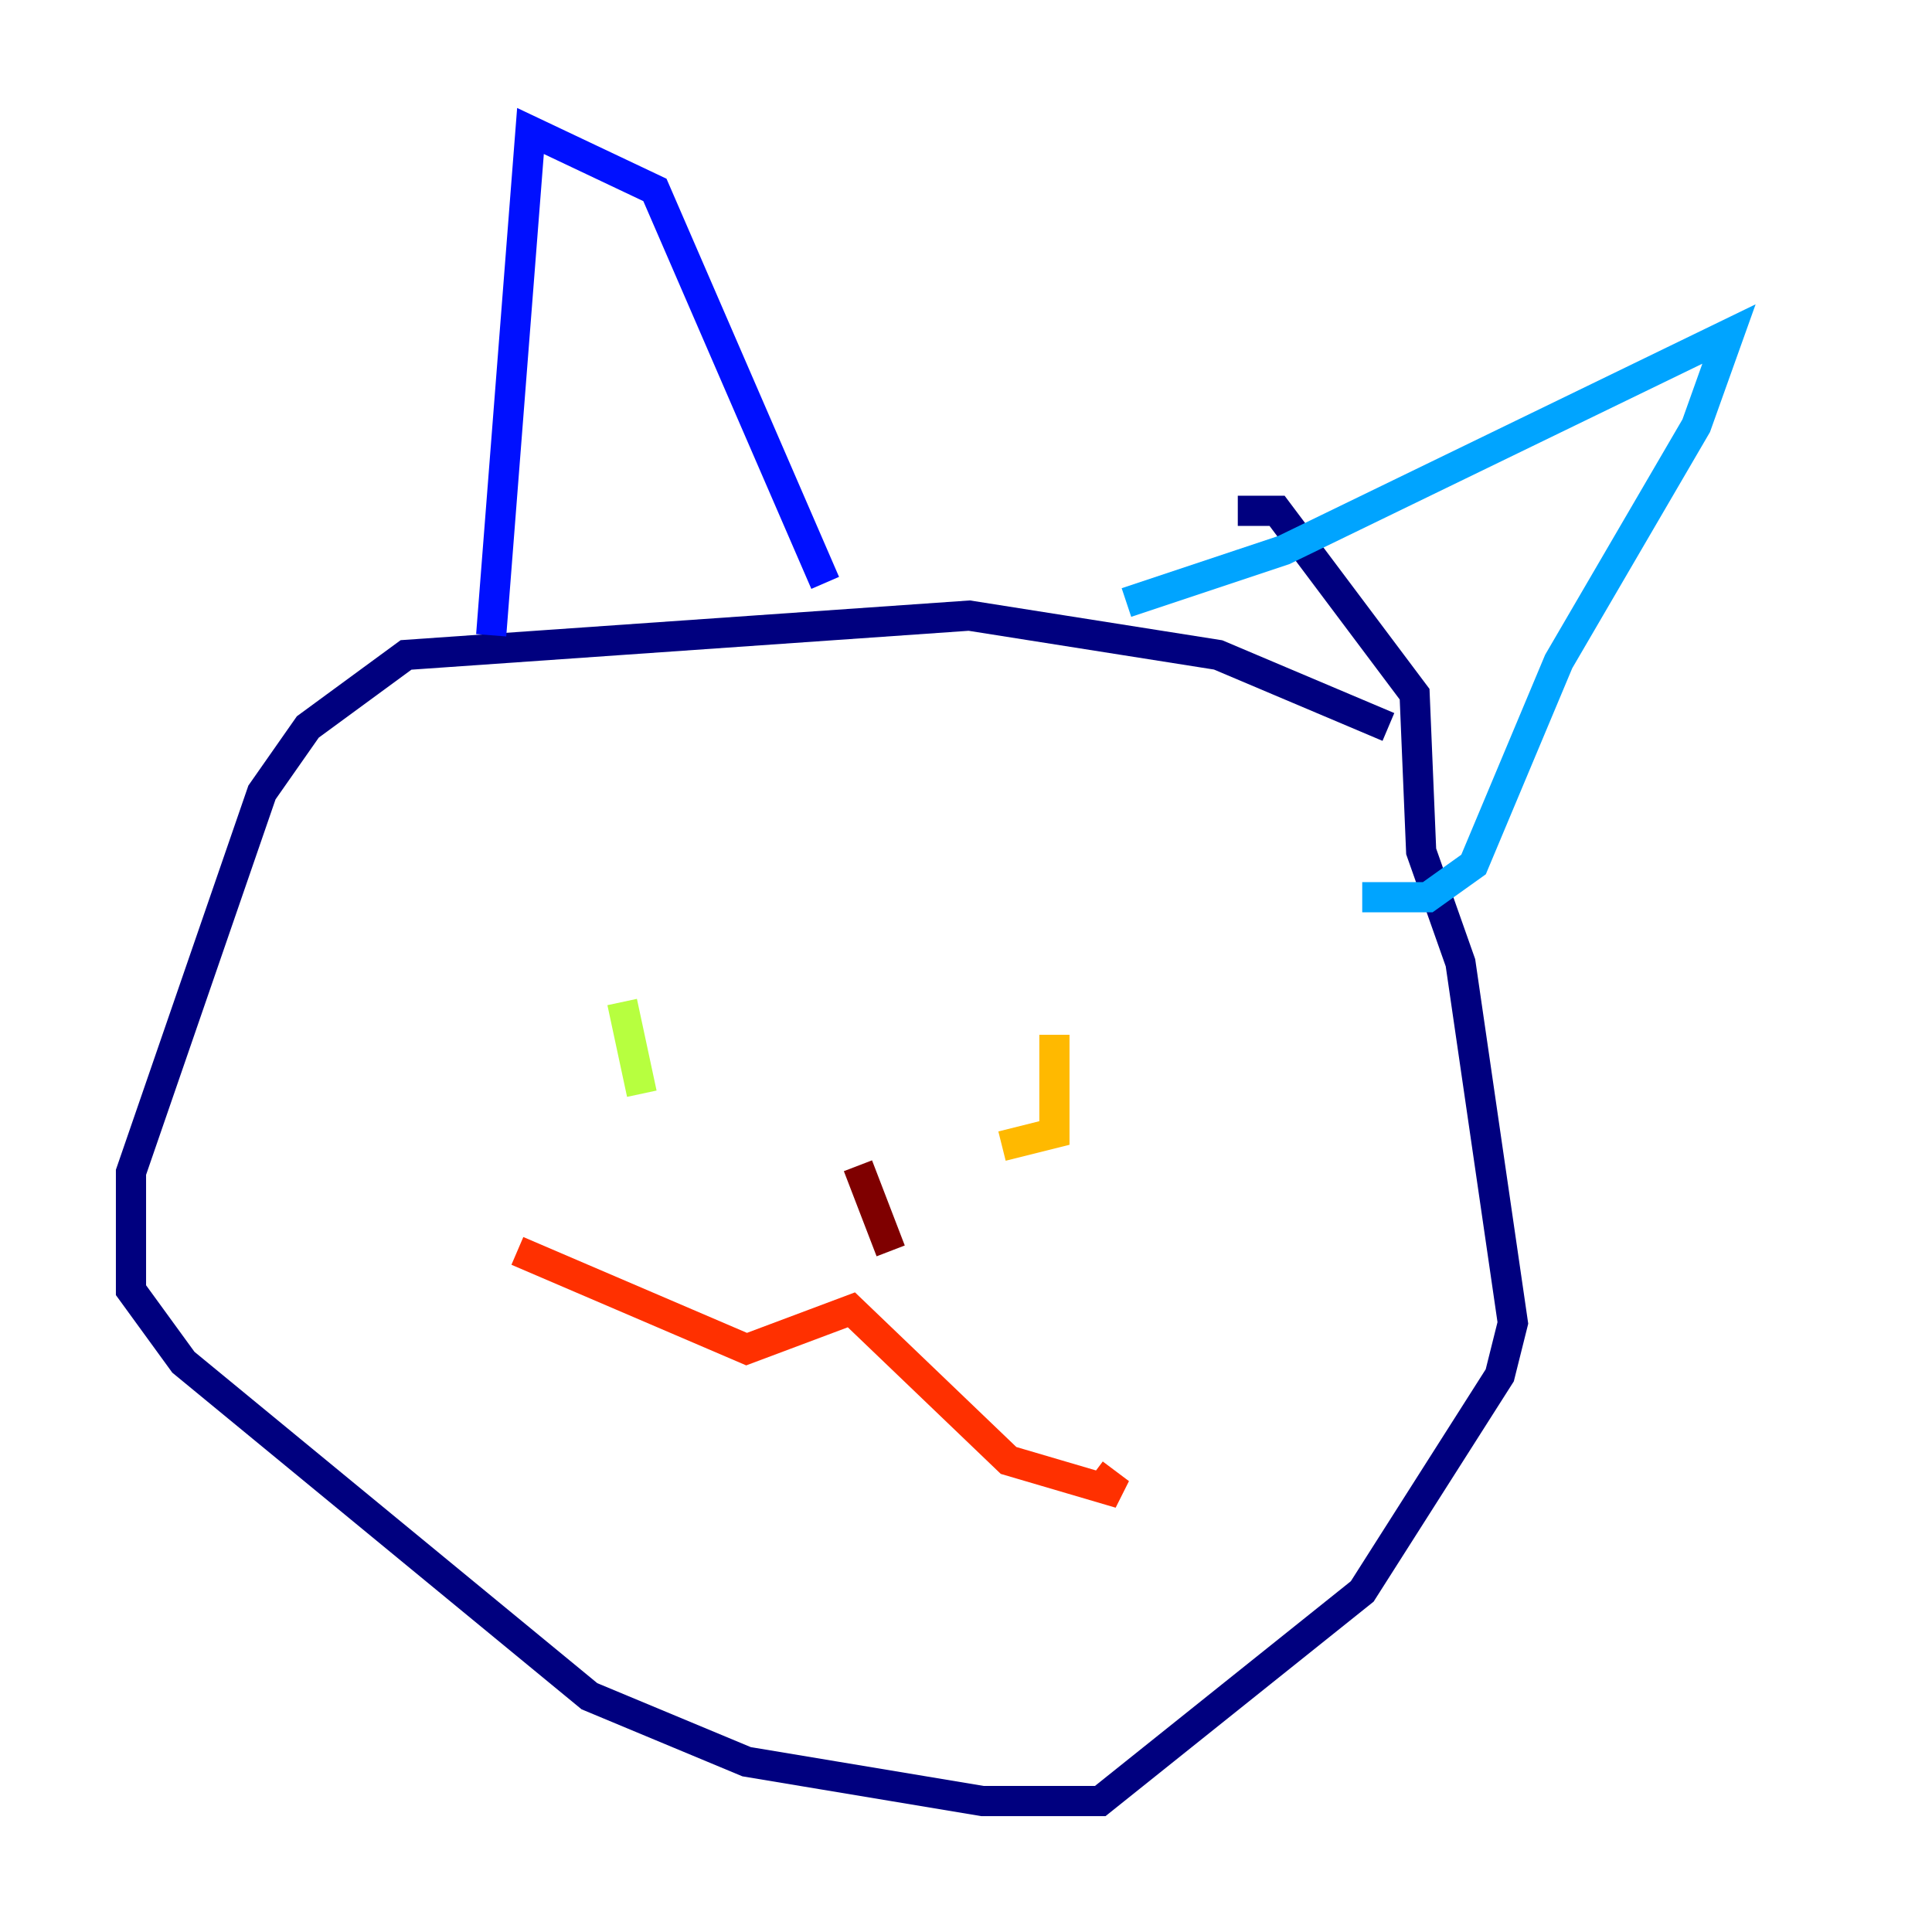 <?xml version="1.0" encoding="utf-8" ?>
<svg baseProfile="tiny" height="128" version="1.2" viewBox="0,0,128,128" width="128" xmlns="http://www.w3.org/2000/svg" xmlns:ev="http://www.w3.org/2001/xml-events" xmlns:xlink="http://www.w3.org/1999/xlink"><defs /><polyline fill="none" points="91.986,48.163 80.705,43.39 64.217,40.786 26.902,43.39 20.393,48.163 17.356,52.502 8.678,77.668 8.678,85.478 12.149,90.251 39.051,112.38 49.464,116.719 65.085,119.322 72.895,119.322 90.251,105.437 99.363,91.119 100.231,87.647 96.759,63.783 94.156,56.407 93.722,45.993 84.61,33.844 82.007,33.844" stroke="#00007f" stroke-width="2" /><polyline fill="none" points="32.542,42.088 35.146,8.678 43.39,12.583 54.671,38.617" stroke="#0010ff" stroke-width="2" /><polyline fill="none" points="74.63,39.919 85.044,36.447 114.549,22.129 112.38,28.203 103.268,43.824 97.627,57.275 94.59,59.444 90.251,59.444" stroke="#00a4ff" stroke-width="2" /><polyline fill="none" points="41.22,68.99 41.22,68.99" stroke="#3fffb7" stroke-width="2" /><polyline fill="none" points="41.22,66.386 42.522,72.461" stroke="#b7ff3f" stroke-width="2" /><polyline fill="none" points="69.858,68.556 69.858,75.064 66.386,75.932" stroke="#ffb900" stroke-width="2" /><polyline fill="none" points="34.278,82.875 49.464,89.383 56.407,86.78 66.82,96.759 74.197,98.929 72.461,97.627" stroke="#ff3000" stroke-width="2" /><polyline fill="none" points="56.841,77.234 59.01,82.875" stroke="#7f0000" stroke-width="2" /></svg>